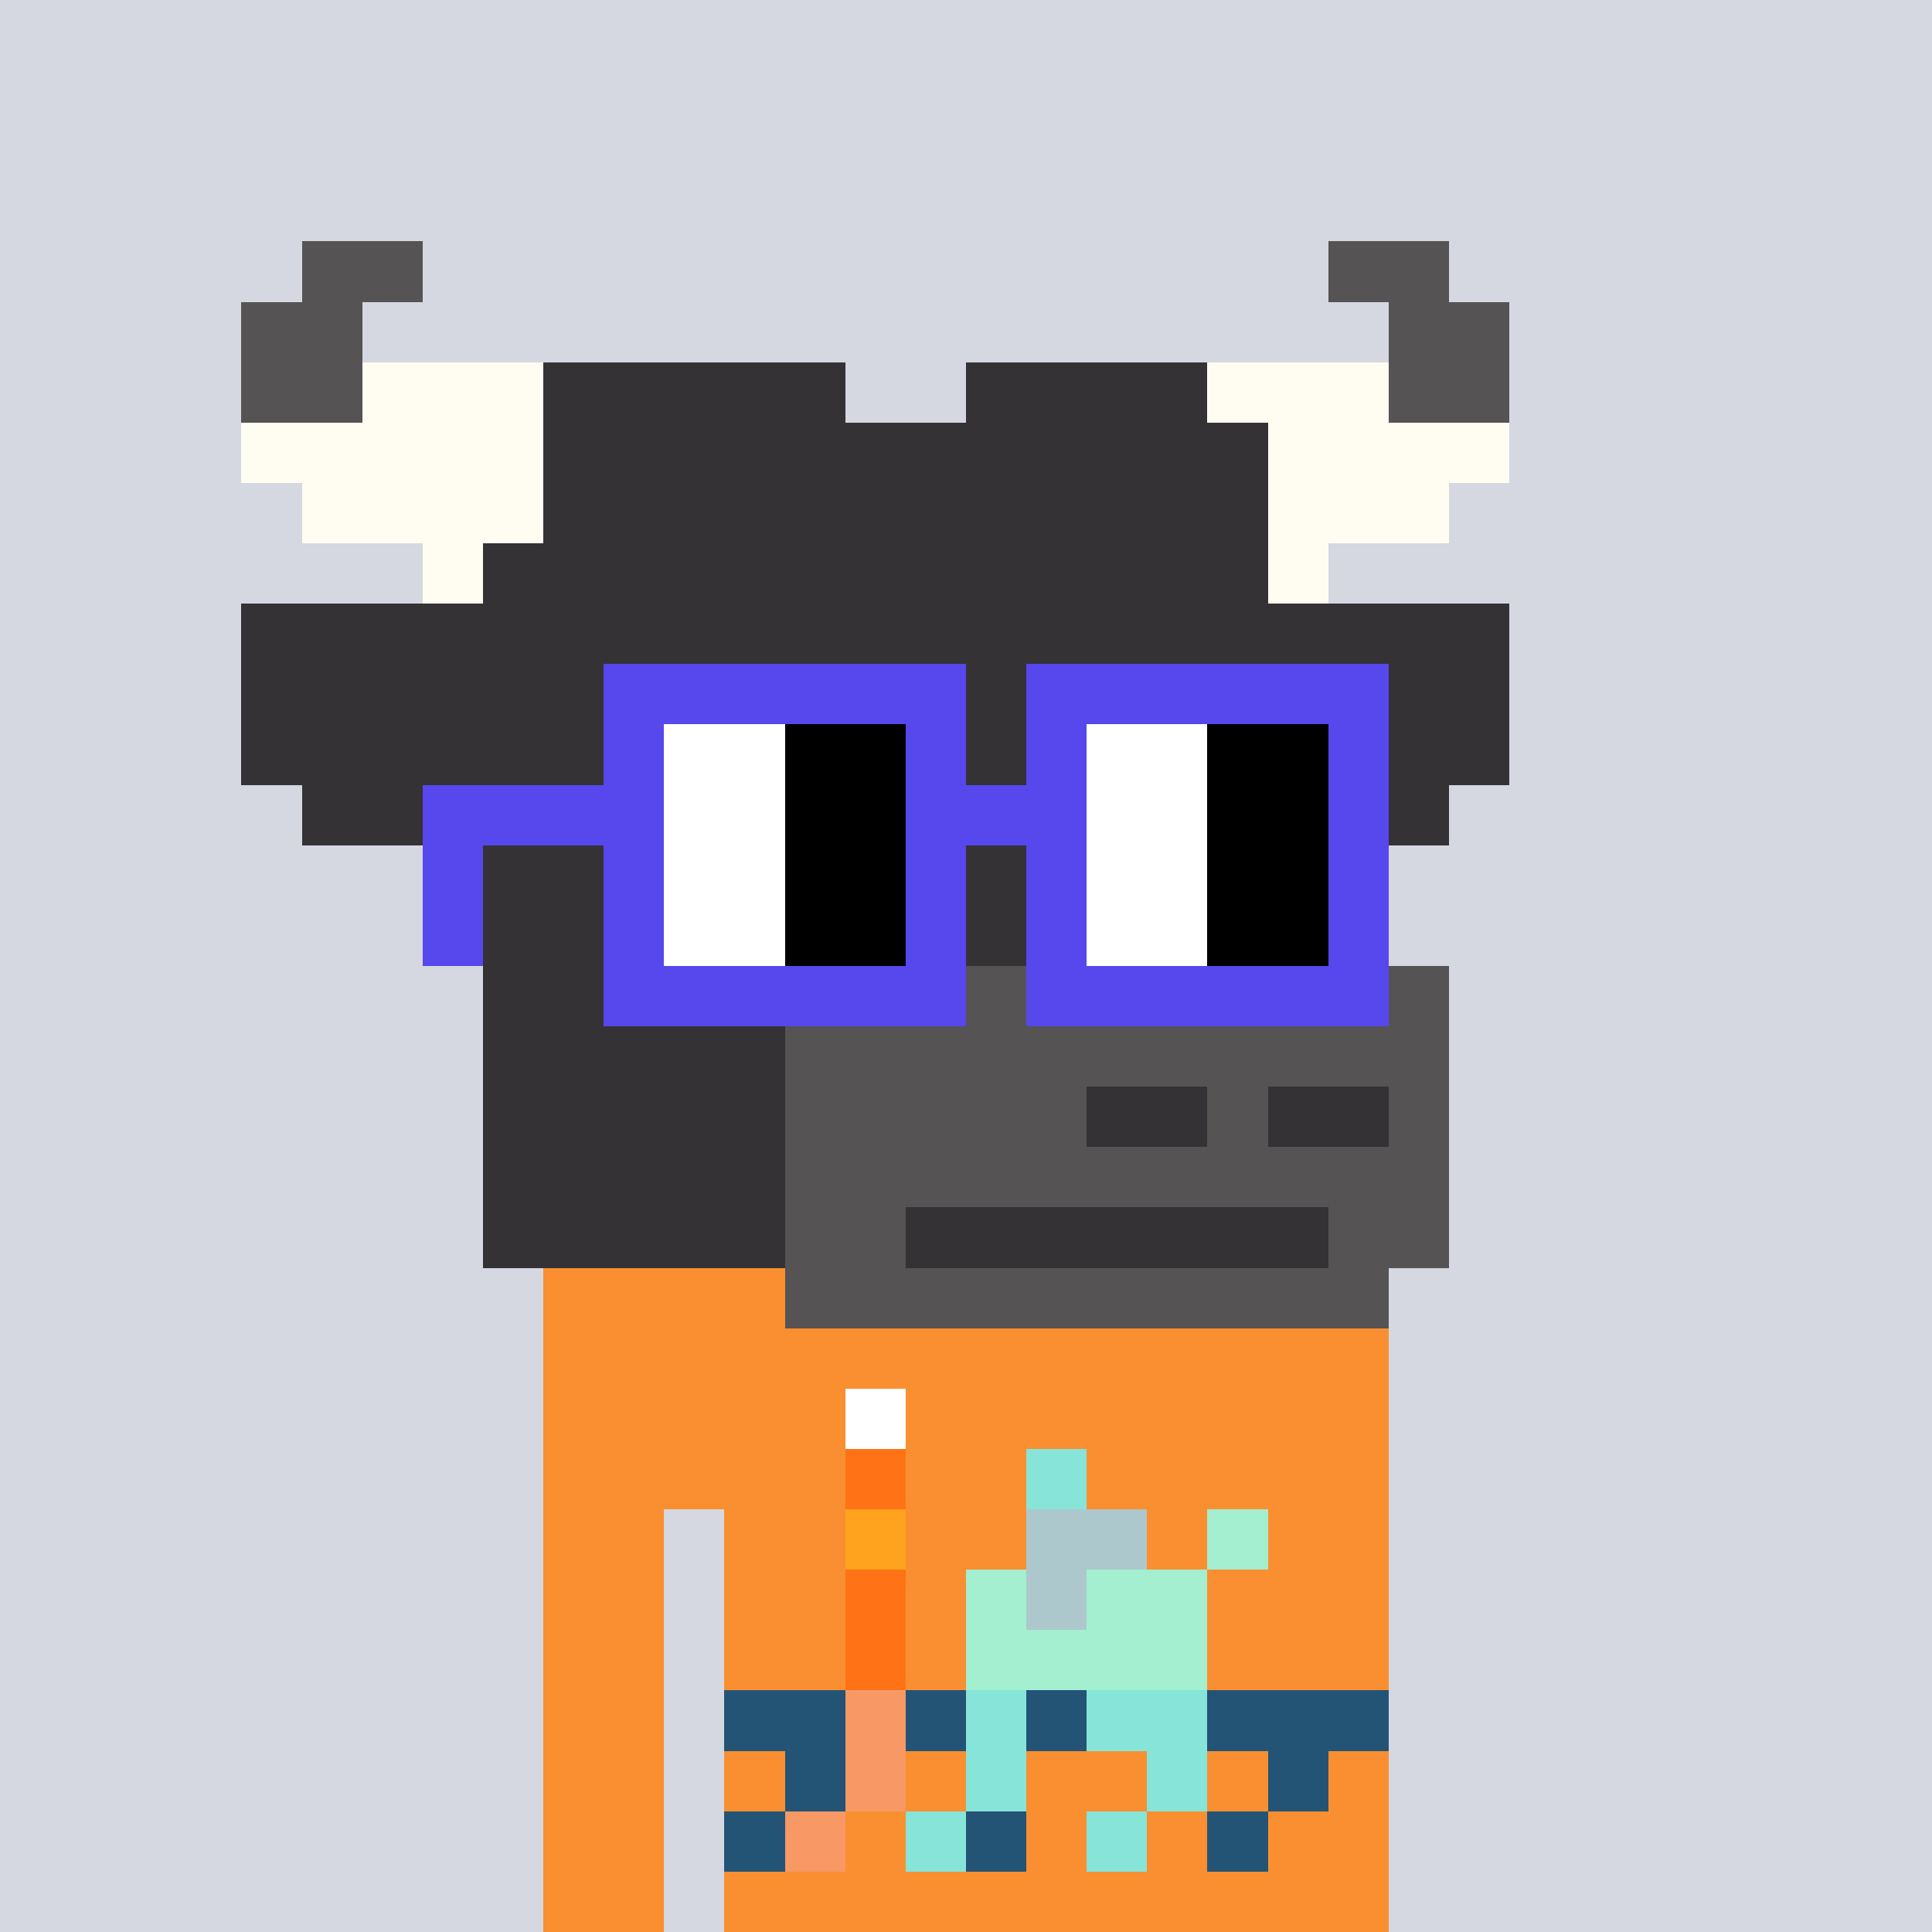 <svg viewBox="0 0 320 320" xmlns="http://www.w3.org/2000/svg" shape-rendering="crispEdges"><rect width="100%" height="100%" fill="#d5d7e1" /><rect width="140" height="10" x="90" y="210" fill="#f98f30" /><rect width="140" height="10" x="90" y="220" fill="#f98f30" /><rect width="140" height="10" x="90" y="230" fill="#f98f30" /><rect width="140" height="10" x="90" y="240" fill="#f98f30" /><rect width="20" height="10" x="90" y="250" fill="#f98f30" /><rect width="110" height="10" x="120" y="250" fill="#f98f30" /><rect width="20" height="10" x="90" y="260" fill="#f98f30" /><rect width="110" height="10" x="120" y="260" fill="#f98f30" /><rect width="20" height="10" x="90" y="270" fill="#f98f30" /><rect width="110" height="10" x="120" y="270" fill="#f98f30" /><rect width="20" height="10" x="90" y="280" fill="#f98f30" /><rect width="110" height="10" x="120" y="280" fill="#f98f30" /><rect width="20" height="10" x="90" y="290" fill="#f98f30" /><rect width="110" height="10" x="120" y="290" fill="#f98f30" /><rect width="20" height="10" x="90" y="300" fill="#f98f30" /><rect width="110" height="10" x="120" y="300" fill="#f98f30" /><rect width="20" height="10" x="90" y="310" fill="#f98f30" /><rect width="110" height="10" x="120" y="310" fill="#f98f30" /><rect width="10" height="10" x="140" y="230" fill="#ffffff" /><rect width="10" height="10" x="140" y="240" fill="#ff7216" /><rect width="10" height="10" x="170" y="240" fill="#87e4d9" /><rect width="10" height="10" x="140" y="250" fill="#ffa21e" /><rect width="20" height="10" x="170" y="250" fill="#adc8cc" /><rect width="10" height="10" x="200" y="250" fill="#a3efd0" /><rect width="10" height="10" x="140" y="260" fill="#ff7216" /><rect width="10" height="10" x="160" y="260" fill="#a3efd0" /><rect width="10" height="10" x="170" y="260" fill="#adc8cc" /><rect width="20" height="10" x="180" y="260" fill="#a3efd0" /><rect width="10" height="10" x="140" y="270" fill="#ff7216" /><rect width="40" height="10" x="160" y="270" fill="#a3efd0" /><rect width="20" height="10" x="120" y="280" fill="#235476" /><rect width="10" height="10" x="140" y="280" fill="#f89865" /><rect width="10" height="10" x="150" y="280" fill="#235476" /><rect width="10" height="10" x="160" y="280" fill="#87e4d9" /><rect width="10" height="10" x="170" y="280" fill="#235476" /><rect width="20" height="10" x="180" y="280" fill="#87e4d9" /><rect width="30" height="10" x="200" y="280" fill="#235476" /><rect width="10" height="10" x="130" y="290" fill="#235476" /><rect width="10" height="10" x="140" y="290" fill="#f89865" /><rect width="10" height="10" x="160" y="290" fill="#87e4d9" /><rect width="10" height="10" x="190" y="290" fill="#87e4d9" /><rect width="10" height="10" x="210" y="290" fill="#235476" /><rect width="10" height="10" x="120" y="300" fill="#235476" /><rect width="10" height="10" x="130" y="300" fill="#f89865" /><rect width="10" height="10" x="150" y="300" fill="#87e4d9" /><rect width="10" height="10" x="160" y="300" fill="#235476" /><rect width="10" height="10" x="180" y="300" fill="#87e4d9" /><rect width="10" height="10" x="200" y="300" fill="#235476" /><rect width="20" height="10" x="50" y="40" fill="#555353" /><rect width="20" height="10" x="220" y="40" fill="#555353" /><rect width="20" height="10" x="40" y="50" fill="#555353" /><rect width="20" height="10" x="230" y="50" fill="#555353" /><rect width="20" height="10" x="40" y="60" fill="#555353" /><rect width="30" height="10" x="60" y="60" fill="#fffdf2" /><rect width="50" height="10" x="90" y="60" fill="#343235" /><rect width="40" height="10" x="160" y="60" fill="#343235" /><rect width="30" height="10" x="200" y="60" fill="#fffdf2" /><rect width="20" height="10" x="230" y="60" fill="#555353" /><rect width="50" height="10" x="40" y="70" fill="#fffdf2" /><rect width="120" height="10" x="90" y="70" fill="#343235" /><rect width="40" height="10" x="210" y="70" fill="#fffdf2" /><rect width="40" height="10" x="50" y="80" fill="#fffdf2" /><rect width="120" height="10" x="90" y="80" fill="#343235" /><rect width="30" height="10" x="210" y="80" fill="#fffdf2" /><rect width="10" height="10" x="70" y="90" fill="#fffdf2" /><rect width="130" height="10" x="80" y="90" fill="#343235" /><rect width="10" height="10" x="210" y="90" fill="#fffdf2" /><rect width="210" height="10" x="40" y="100" fill="#343235" /><rect width="210" height="10" x="40" y="110" fill="#343235" /><rect width="210" height="10" x="40" y="120" fill="#343235" /><rect width="190" height="10" x="50" y="130" fill="#343235" /><rect width="160" height="10" x="70" y="140" fill="#343235" /><rect width="120" height="10" x="80" y="150" fill="#343235" /><rect width="60" height="10" x="80" y="160" fill="#343235" /><rect width="100" height="10" x="140" y="160" fill="#555353" /><rect width="50" height="10" x="80" y="170" fill="#343235" /><rect width="110" height="10" x="130" y="170" fill="#555353" /><rect width="50" height="10" x="80" y="180" fill="#343235" /><rect width="50" height="10" x="130" y="180" fill="#555353" /><rect width="20" height="10" x="180" y="180" fill="#343235" /><rect width="10" height="10" x="200" y="180" fill="#555353" /><rect width="20" height="10" x="210" y="180" fill="#343235" /><rect width="10" height="10" x="230" y="180" fill="#555353" /><rect width="50" height="10" x="80" y="190" fill="#343235" /><rect width="110" height="10" x="130" y="190" fill="#555353" /><rect width="50" height="10" x="80" y="200" fill="#343235" /><rect width="20" height="10" x="130" y="200" fill="#555353" /><rect width="70" height="10" x="150" y="200" fill="#343235" /><rect width="20" height="10" x="220" y="200" fill="#555353" /><rect width="100" height="10" x="130" y="210" fill="#555353" /><rect width="60" height="10" x="100" y="110" fill="#5648ed" /><rect width="60" height="10" x="170" y="110" fill="#5648ed" /><rect width="10" height="10" x="100" y="120" fill="#5648ed" /><rect width="20" height="10" x="110" y="120" fill="#ffffff" /><rect width="20" height="10" x="130" y="120" fill="#000000" /><rect width="10" height="10" x="150" y="120" fill="#5648ed" /><rect width="10" height="10" x="170" y="120" fill="#5648ed" /><rect width="20" height="10" x="180" y="120" fill="#ffffff" /><rect width="20" height="10" x="200" y="120" fill="#000000" /><rect width="10" height="10" x="220" y="120" fill="#5648ed" /><rect width="40" height="10" x="70" y="130" fill="#5648ed" /><rect width="20" height="10" x="110" y="130" fill="#ffffff" /><rect width="20" height="10" x="130" y="130" fill="#000000" /><rect width="30" height="10" x="150" y="130" fill="#5648ed" /><rect width="20" height="10" x="180" y="130" fill="#ffffff" /><rect width="20" height="10" x="200" y="130" fill="#000000" /><rect width="10" height="10" x="220" y="130" fill="#5648ed" /><rect width="10" height="10" x="70" y="140" fill="#5648ed" /><rect width="10" height="10" x="100" y="140" fill="#5648ed" /><rect width="20" height="10" x="110" y="140" fill="#ffffff" /><rect width="20" height="10" x="130" y="140" fill="#000000" /><rect width="10" height="10" x="150" y="140" fill="#5648ed" /><rect width="10" height="10" x="170" y="140" fill="#5648ed" /><rect width="20" height="10" x="180" y="140" fill="#ffffff" /><rect width="20" height="10" x="200" y="140" fill="#000000" /><rect width="10" height="10" x="220" y="140" fill="#5648ed" /><rect width="10" height="10" x="70" y="150" fill="#5648ed" /><rect width="10" height="10" x="100" y="150" fill="#5648ed" /><rect width="20" height="10" x="110" y="150" fill="#ffffff" /><rect width="20" height="10" x="130" y="150" fill="#000000" /><rect width="10" height="10" x="150" y="150" fill="#5648ed" /><rect width="10" height="10" x="170" y="150" fill="#5648ed" /><rect width="20" height="10" x="180" y="150" fill="#ffffff" /><rect width="20" height="10" x="200" y="150" fill="#000000" /><rect width="10" height="10" x="220" y="150" fill="#5648ed" /><rect width="60" height="10" x="100" y="160" fill="#5648ed" /><rect width="60" height="10" x="170" y="160" fill="#5648ed" /></svg>